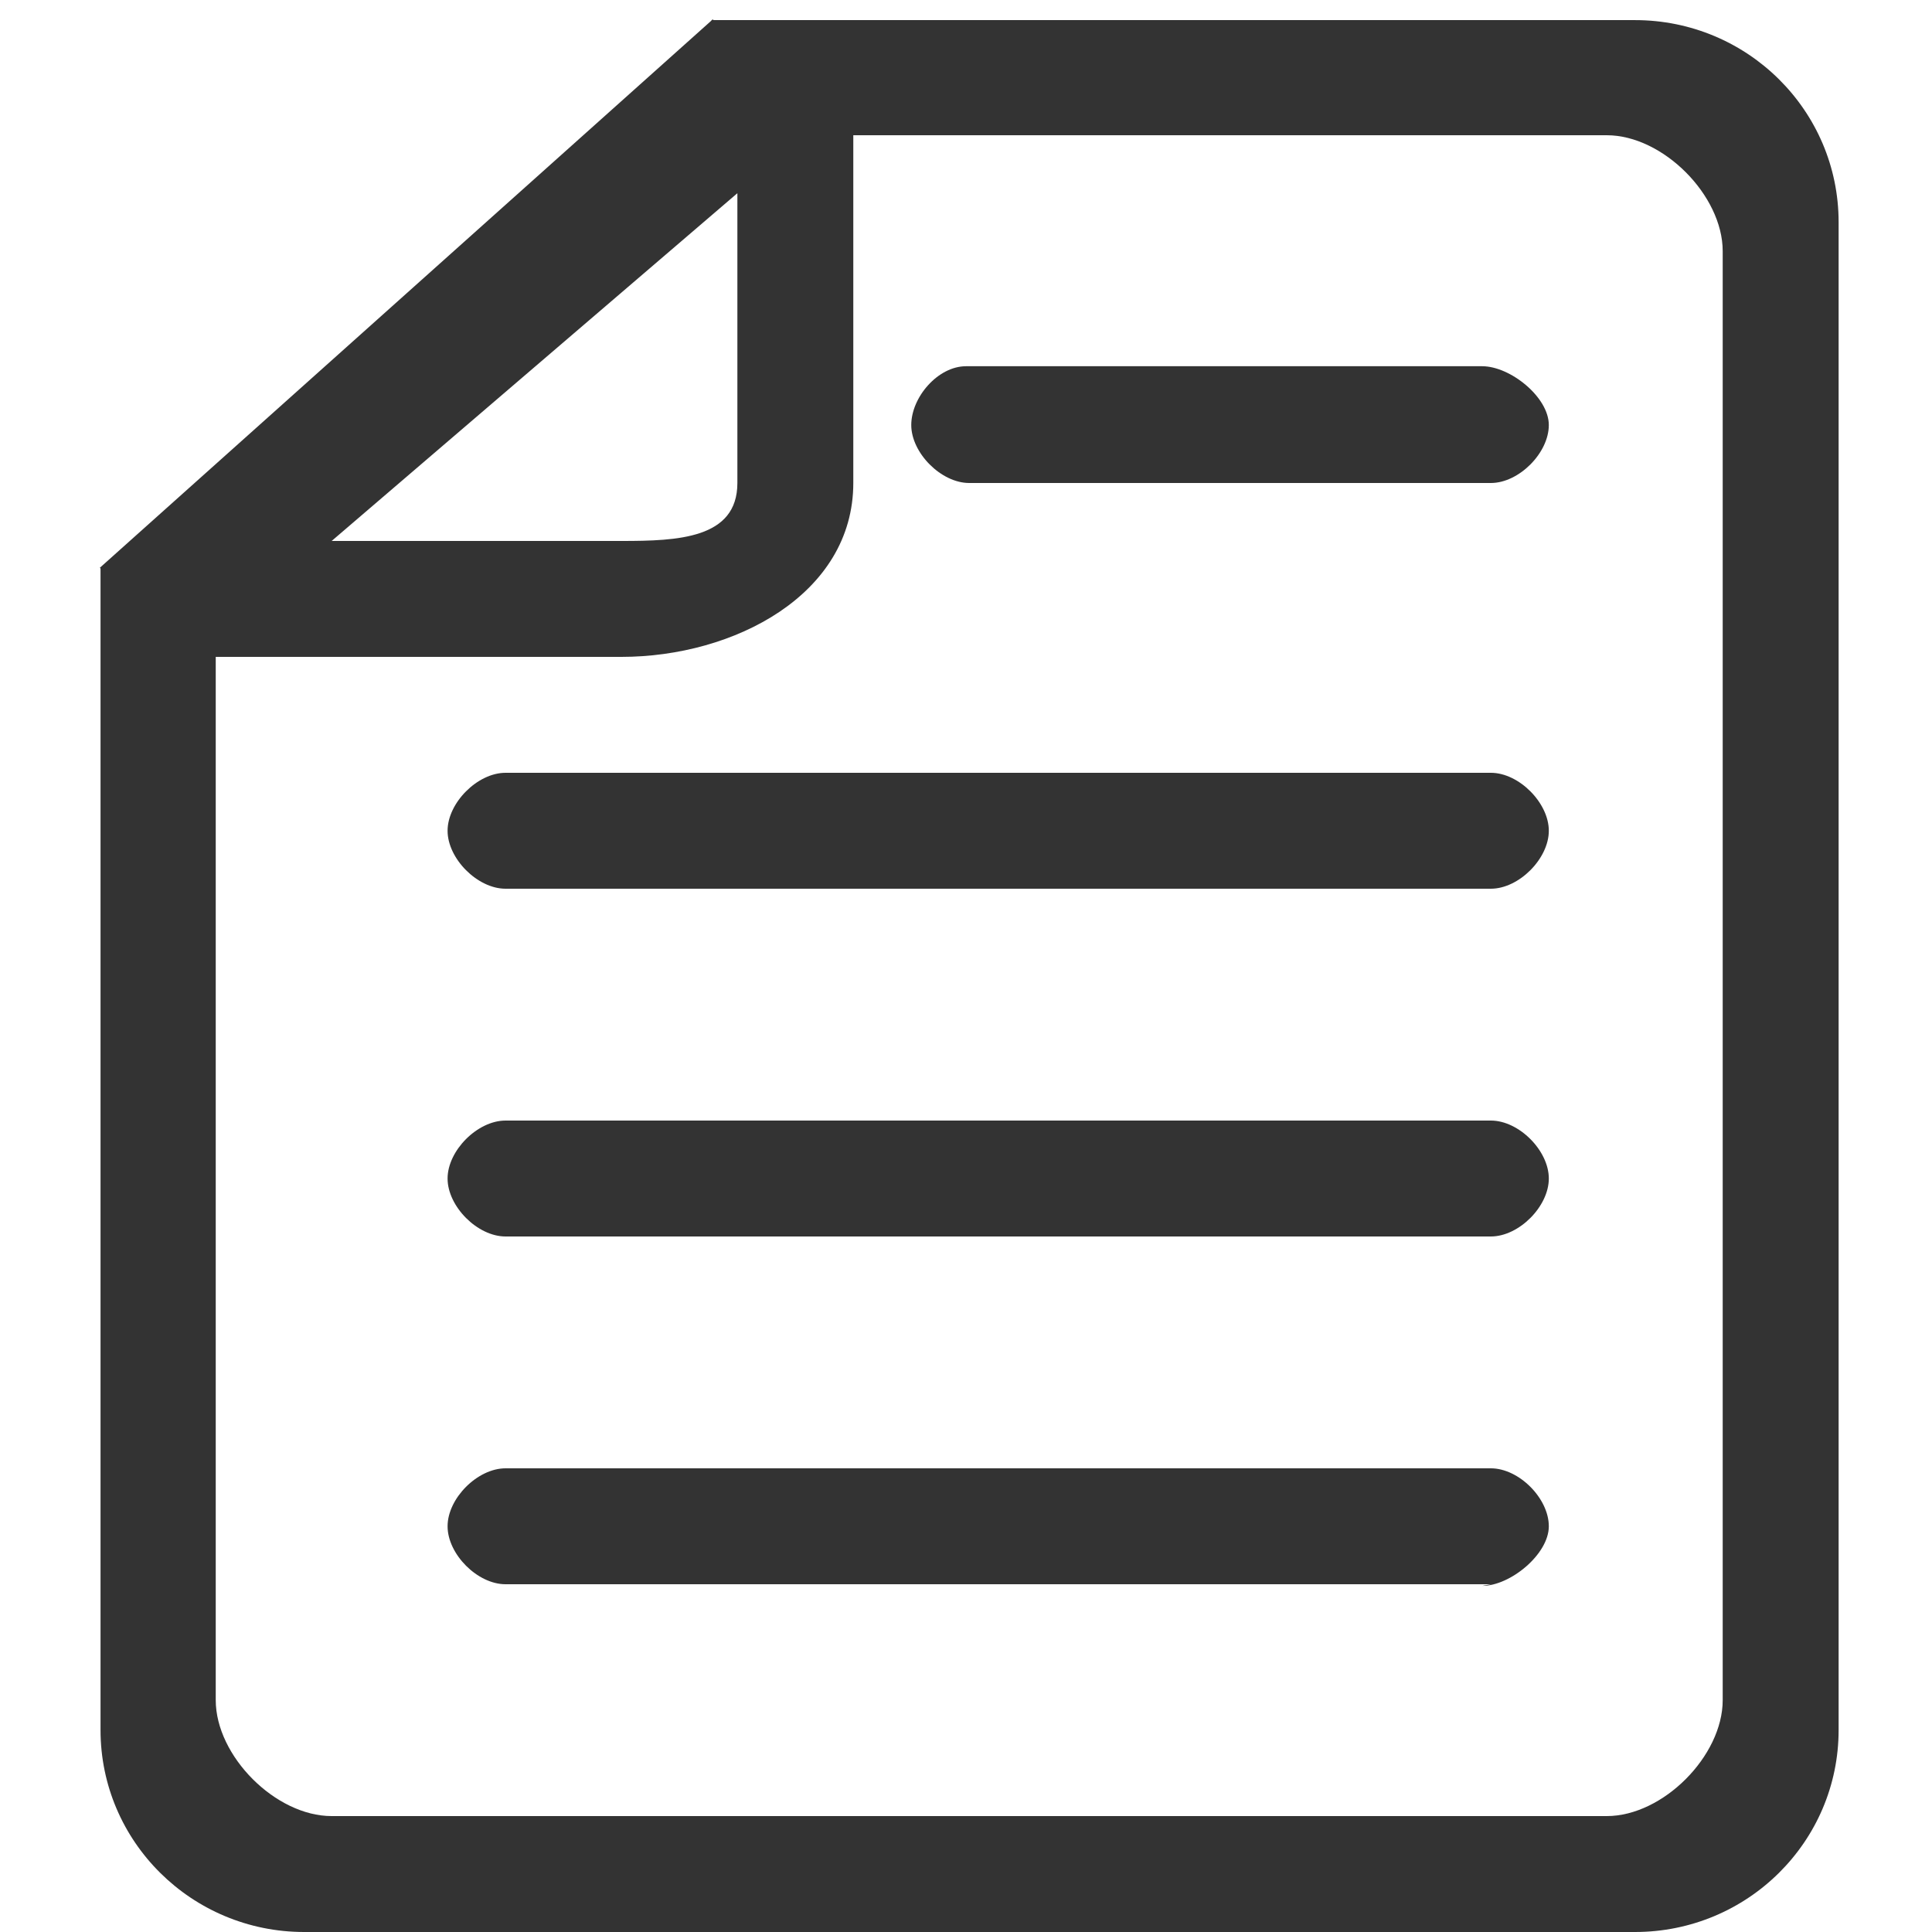 <?xml version="1.0" encoding="utf-8"?>
<!-- Generator: Adobe Illustrator 16.0.0, SVG Export Plug-In . SVG Version: 6.00 Build 0)  -->
<!DOCTYPE svg PUBLIC "-//W3C//DTD SVG 1.1//EN" "http://www.w3.org/Graphics/SVG/1.1/DTD/svg11.dtd">
<svg version="1.1" id="图层_1" xmlns="http://www.w3.org/2000/svg" xmlns:xlink="http://www.w3.org/1999/xlink" x="0px" y="0px"
	 width="300px" height="300px" viewBox="0 0 300 300" enable-background="new 0 0 300 300" xml:space="preserve">
<path fill="#333333" d="M253.877,300H47.233c-17.455,0-31.623-14.036-31.623-31.368V88.271l-0.11-0.105l94.979-84.978V3.123h0.062
	L110.668,3l0.114,0.123h143.095c17.473,0,31.623,14.054,31.623,31.377v234.132C285.5,285.964,271.35,300,253.877,300L253.877,300z
	 M114.5,30l-63,54h45c8.727,0,18-0.343,18-9V30L114.5,30z M267.5,39c0-8.657-9.272-18-18-18h-117v54c0,17.314-18.527,27-36,27h-63
	v162c0,8.657,9.273,18,18,18h198c8.728,0,18-9.343,18-18V39L267.5,39z M231.5,246h-153c-4.364,0-9-4.667-9-9s4.637-9,9-9h153
	c4.368,0,9,4.667,9,9s-5.977,9.255-10.345,9.255L231.5,246z M231.5,192h-153c-4.364,0-9-4.667-9-9.001c0-4.332,4.637-8.999,9-8.999
	h153c4.368,0,9,4.667,9,8.999C240.5,187.333,235.868,192,231.5,192L231.5,192z M231.5,138h-153c-4.364,0-9-4.676-9-9
	c0-4.325,4.637-9,9-9h153c4.368,0,9,4.675,9,9C240.5,133.324,235.868,138,231.5,138L231.5,138z M231.5,75h-81c-4.368,0-9-4.676-9-9
	s4.14-9.132,8.508-9.132h80.147c4.368,0,10.345,4.808,10.345,9.132S235.868,75,231.5,75L231.5,75z M231.5,75"/>
</svg>

